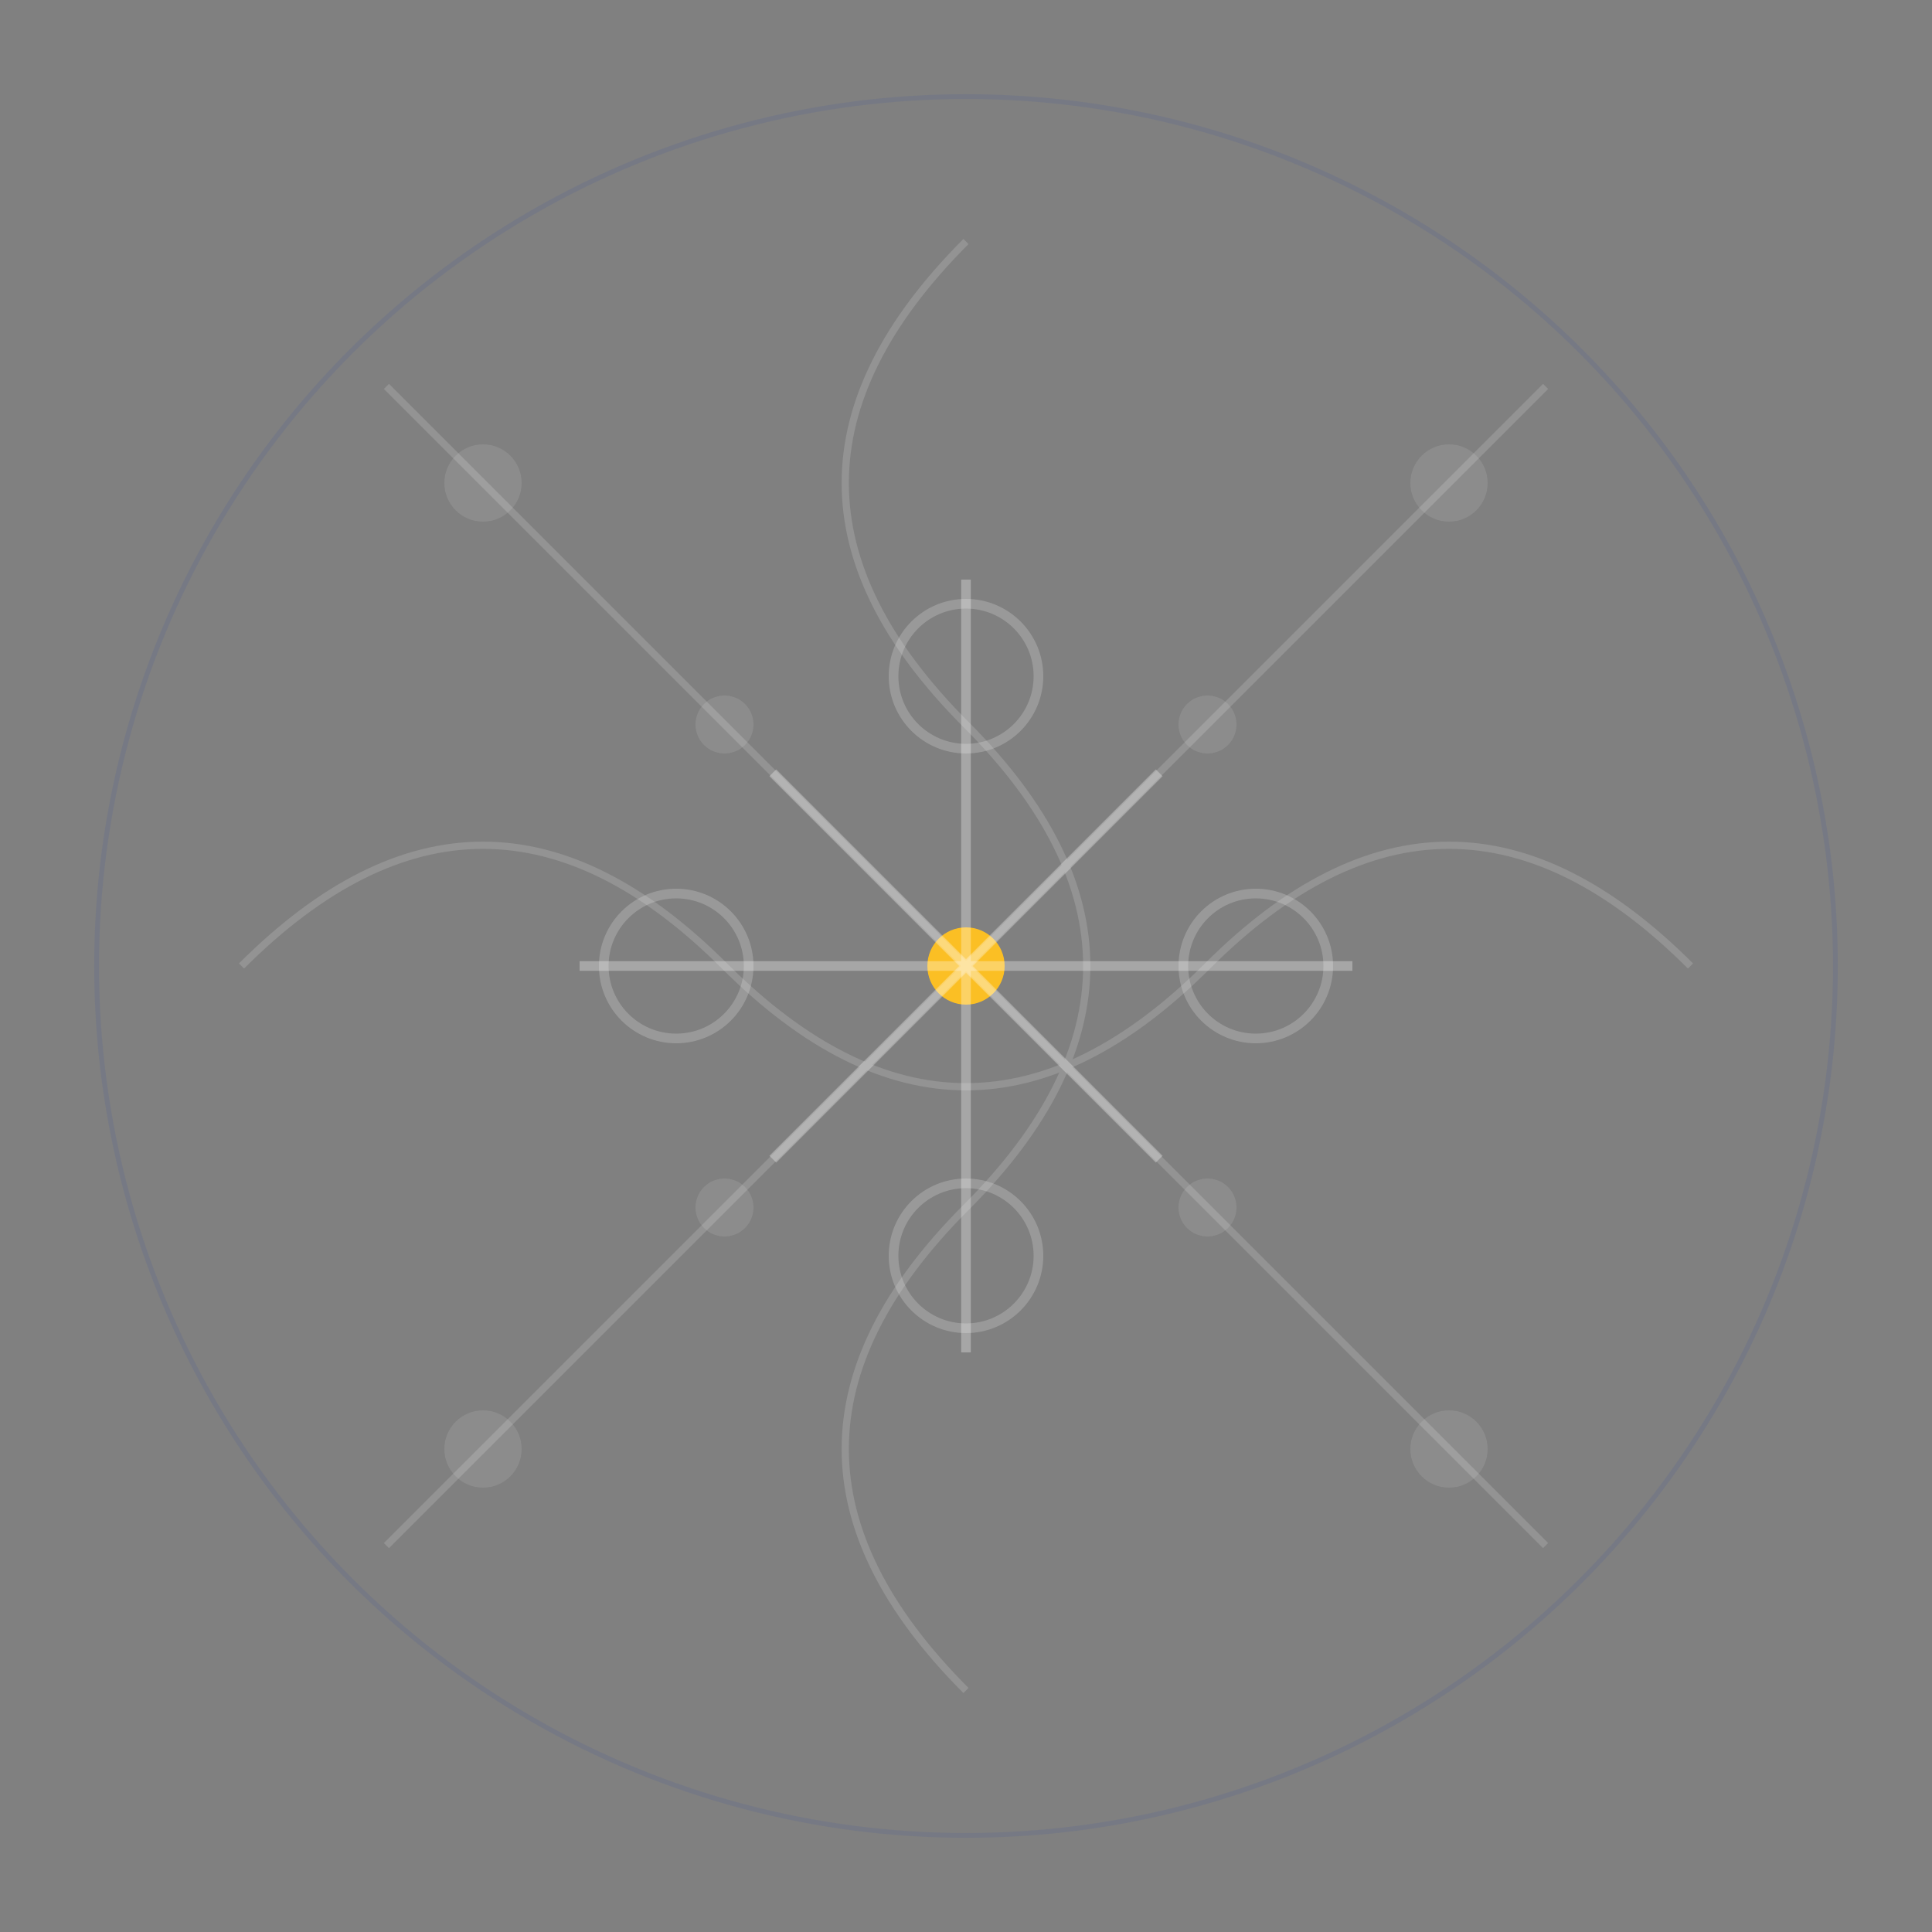 <svg width="400" height="400" viewBox="0 0 400 400" xmlns="http://www.w3.org/2000/svg">
  <rect x="0" y="0" width="400" height="400" fill="#808080" stroke="none"/>
  <!-- Background circle -->
  <circle cx="200" cy="200" r="180" fill="none" stroke="#1e40af" stroke-width="1" opacity="0.1"/>
  
  <!-- Central yellow circle -->
  <circle cx="200" cy="200" r="8" fill="#fbbf24"/>
  
  <!-- Eight-pointed star petals -->
  <g stroke="#ffffff" stroke-width="2" fill="none">
    <!-- Main star petals -->
    <path d="M 200 200 L 200 120 M 200 200 L 280 200 M 200 200 L 200 280 M 200 200 L 120 200" opacity="0.3"/>
    <path d="M 200 200 L 240 160 M 200 200 L 240 240 M 200 200 L 160 240 M 200 200 L 160 160" opacity="0.3"/>
    
    <!-- Inner decorative elements -->
    <circle cx="200" cy="140" r="15" opacity="0.2"/>
    <circle cx="260" cy="200" r="15" opacity="0.2"/>
    <circle cx="200" cy="260" r="15" opacity="0.2"/>
    <circle cx="140" cy="200" r="15" opacity="0.2"/>
  </g>
  
  <!-- Outer flowing patterns -->
  <g stroke="#ffffff" stroke-width="1.5" fill="none" opacity="0.15">
    <!-- Curved outer elements -->
    <path d="M 50 200 Q 100 150 150 200 Q 200 250 250 200 Q 300 150 350 200" />
    <path d="M 200 50 Q 150 100 200 150 Q 250 200 200 250 Q 150 300 200 350" />
    
    <!-- Diagonal flowing elements -->
    <path d="M 80 80 Q 120 120 160 160 Q 200 200 240 240 Q 280 280 320 320" />
    <path d="M 320 80 Q 280 120 240 160 Q 200 200 160 240 Q 120 280 80 320" />
  </g>
  
  <!-- Additional decorative circles -->
  <g fill="#ffffff" opacity="0.1">
    <circle cx="100" cy="100" r="8"/>
    <circle cx="300" cy="100" r="8"/>
    <circle cx="100" cy="300" r="8"/>
    <circle cx="300" cy="300" r="8"/>
    <circle cx="150" cy="150" r="6"/>
    <circle cx="250" cy="150" r="6"/>
    <circle cx="150" cy="250" r="6"/>
    <circle cx="250" cy="250" r="6"/>
  </g>
</svg>
